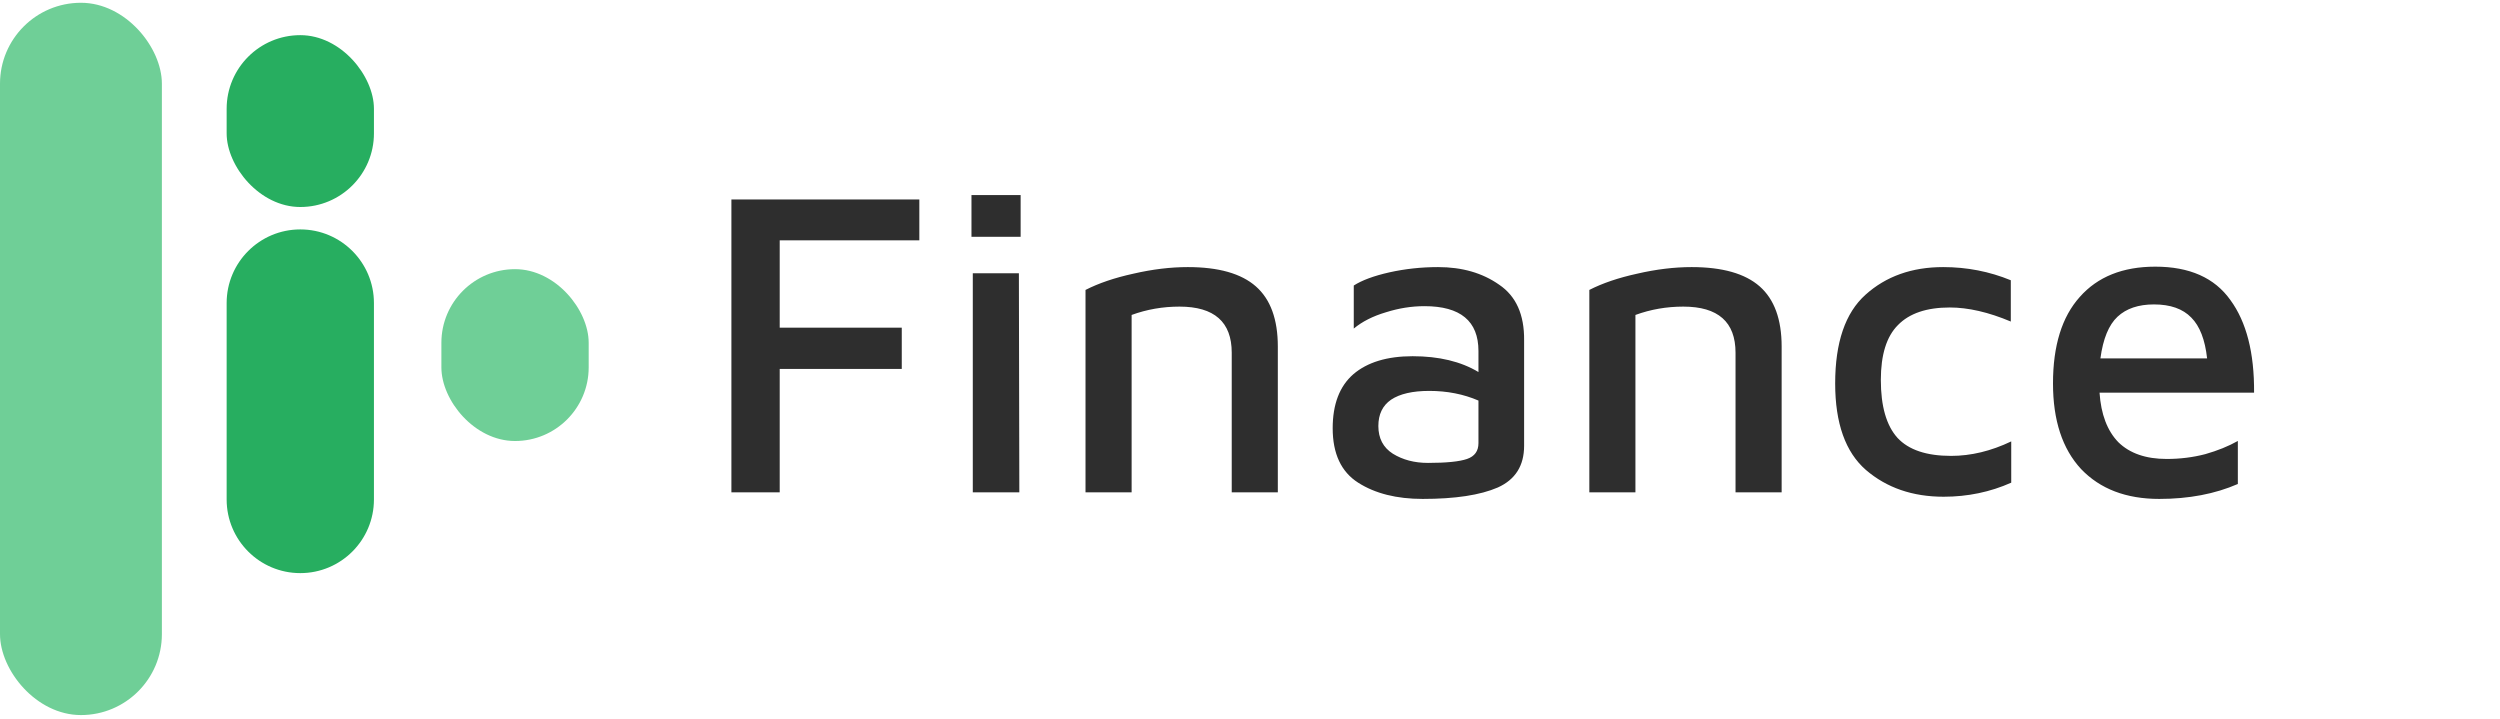 <svg width="146" height="42" viewBox="0 0 146 42" fill="none" xmlns="http://www.w3.org/2000/svg">
<path d="M42.714 11.649H53.689V14.034H45.535V19.137H52.663V21.547H45.535V28.752H42.714V11.649ZM56.734 11.393H59.605V13.829H56.734V11.393ZM56.811 15.957H59.503L59.529 28.752H56.811V15.957ZM63.394 16.932C64.164 16.538 65.095 16.222 66.189 15.983C67.3 15.726 68.36 15.598 69.369 15.598C71.164 15.598 72.489 15.974 73.343 16.726C74.198 17.479 74.625 18.649 74.625 20.239V28.752H71.933V20.598C71.933 18.803 70.916 17.906 68.882 17.906C67.907 17.906 66.976 18.068 66.087 18.393V28.752H63.394V16.932ZM83.983 15.598C85.385 15.598 86.573 15.94 87.547 16.624C88.538 17.291 89.025 18.376 89.008 19.88V26.034C89.008 27.197 88.496 28.009 87.47 28.47C86.444 28.915 84.983 29.137 83.085 29.137C81.564 29.137 80.308 28.821 79.316 28.188C78.325 27.556 77.829 26.496 77.829 25.009C77.829 23.607 78.231 22.556 79.034 21.855C79.855 21.154 81.008 20.803 82.496 20.803C84.034 20.803 85.316 21.111 86.342 21.727V20.496C86.342 18.752 85.29 17.88 83.188 17.88C82.436 17.88 81.684 18 80.931 18.239C80.179 18.462 79.555 18.778 79.06 19.188V16.675C79.538 16.367 80.231 16.111 81.137 15.906C82.06 15.701 83.008 15.598 83.983 15.598ZM83.393 27.034C84.47 27.034 85.231 26.957 85.675 26.803C86.12 26.65 86.342 26.342 86.342 25.88V23.393C85.47 23.017 84.513 22.829 83.47 22.829C82.496 22.829 81.752 23 81.239 23.342C80.743 23.684 80.496 24.197 80.496 24.88C80.496 25.598 80.778 26.137 81.342 26.496C81.923 26.855 82.607 27.034 83.393 27.034ZM92.817 16.932C93.586 16.538 94.518 16.222 95.612 15.983C96.723 15.726 97.783 15.598 98.791 15.598C100.586 15.598 101.911 15.974 102.766 16.726C103.62 17.479 104.048 18.649 104.048 20.239V28.752H101.355V20.598C101.355 18.803 100.338 17.906 98.304 17.906C97.33 17.906 96.398 18.068 95.509 18.393V28.752H92.817V16.932ZM113.508 29.009C111.696 29.009 110.183 28.487 108.969 27.445C107.773 26.402 107.174 24.718 107.174 22.393C107.174 20 107.764 18.273 108.944 17.214C110.14 16.137 111.653 15.598 113.482 15.598C114.867 15.598 116.183 15.855 117.431 16.367V18.778C116.132 18.231 114.944 17.957 113.867 17.957C112.516 17.957 111.508 18.299 110.841 18.983C110.174 19.649 109.841 20.718 109.841 22.188C109.841 23.727 110.166 24.855 110.815 25.573C111.465 26.273 112.508 26.624 113.944 26.624C115.106 26.624 116.277 26.342 117.456 25.778V28.188C116.226 28.735 114.909 29.009 113.508 29.009ZM125.869 15.573C127.869 15.573 129.331 16.222 130.254 17.521C131.194 18.803 131.656 20.607 131.638 22.932H122.613C122.698 24.197 123.066 25.162 123.715 25.829C124.382 26.479 125.322 26.803 126.536 26.803C127.322 26.803 128.074 26.709 128.792 26.521C129.51 26.316 130.143 26.06 130.69 25.752V28.265C129.356 28.846 127.826 29.137 126.1 29.137C124.168 29.137 122.647 28.556 121.536 27.393C120.442 26.214 119.895 24.547 119.895 22.393C119.895 20.188 120.416 18.504 121.459 17.342C122.502 16.162 123.972 15.573 125.869 15.573ZM125.792 17.778C124.886 17.778 124.177 18.017 123.664 18.496C123.151 18.974 122.818 19.786 122.664 20.932H128.895C128.775 19.838 128.467 19.043 127.972 18.547C127.476 18.034 126.75 17.778 125.792 17.778Z" fill="#2E2E2E"/>
<rect y="0.162" width="9.454" height="41.598" rx="4.727" fill="#6FCF97"/>
<path d="M13.236 17.699C13.236 15.323 15.162 13.398 17.537 13.398C19.913 13.398 21.838 15.323 21.838 17.699V29.169C21.838 31.544 19.913 33.47 17.537 33.47C15.162 33.47 13.236 31.544 13.236 29.169V17.699Z" fill="#27AE60"/>
<rect x="13.236" y="2.053" width="8.602" height="10.036" rx="4.301" fill="#27AE60"/>
<rect x="25.777" y="15.719" width="8.602" height="10.036" rx="4.301" fill="#6FCF97"/>
</svg>
